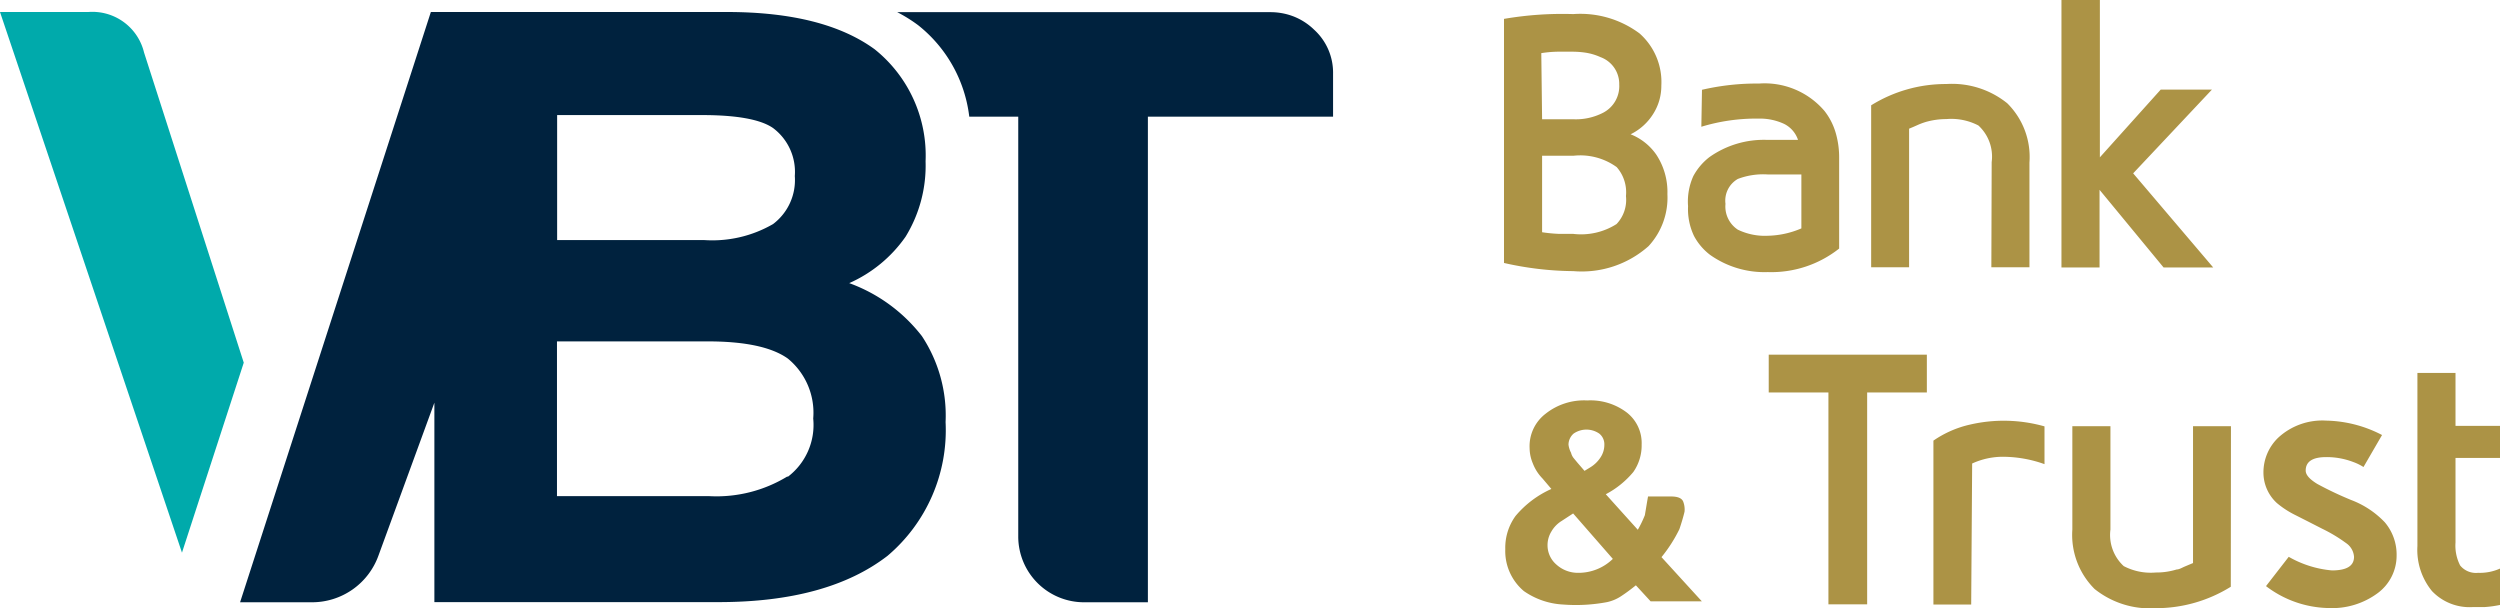 <svg xmlns="http://www.w3.org/2000/svg" viewBox="0 0 156.2 38"><defs><style>.cls-1{fill:#00aaab;}.cls-2{fill:#00223e;}.cls-3{fill:#ac9345;}</style></defs><g id="Capa_2" data-name="Capa 2"><g id="_05-Home-Dropdown" data-name="05-Home-Dropdown"><g id="logo"><path class="cls-1" d="M5.52.75H0L11.37,34.53l3.86-11.87L9,3.28A3.32,3.32,0,0,0,5.52.75Z"/><path class="cls-2" d="M53.06,17.69a8.48,8.48,0,0,0,3.52-2.9,8.48,8.48,0,0,0,1.25-4.71,8.5,8.5,0,0,0-3.18-7Q51.47.76,45.47.75H35l-8.08,0L15,37.63h4.49a4.41,4.41,0,0,0,4.15-2.9l3.5-9.57V37.62H44.9q6.8,0,10.55-2.89a10.28,10.28,0,0,0,3.63-8.36A9,9,0,0,0,57.6,21,10.11,10.11,0,0,0,53.06,17.69ZM48.3,8a3.42,3.42,0,0,1,1.36,3,3.44,3.44,0,0,1-1.36,3A7.57,7.57,0,0,1,44,15H34.81V7.19h9.07C46.07,7.19,47.54,7.47,48.3,8Zm.91,21.76A8.5,8.5,0,0,1,44.33,31H34.8V21.33h9.42c2.34,0,4,.36,5,1.07a4.37,4.37,0,0,1,1.59,3.75A4.07,4.07,0,0,1,49.21,29.8ZM83.29,4.61V7.29H71.72V37.63h-4a4.11,4.11,0,0,1-4.1-4.1V7.29H60.56a8.58,8.58,0,0,0-3.2-5.72,9.48,9.48,0,0,0-1.3-.81H79.41A4,4,0,0,1,80.75,1a3.85,3.85,0,0,1,1.35.85A3.63,3.63,0,0,1,83.29,4.61Z"/><path class="cls-3" d="M101.88,8.39a3.54,3.54,0,0,1,1.59,1.25,4.23,4.23,0,0,1,.71,2.49A4.46,4.46,0,0,1,103,15.38a6.28,6.28,0,0,1-4.7,1.56,20.12,20.12,0,0,1-4.33-.51V1.18a21.56,21.56,0,0,1,4.33-.3,6.18,6.18,0,0,1,4.14,1.21,4.05,4.05,0,0,1,1.36,3.26,3.26,3.26,0,0,1-.51,1.77A3.45,3.45,0,0,1,101.88,8.39Zm-5.53-.94h1.92a3.72,3.72,0,0,0,1.9-.41,1.87,1.87,0,0,0,1-1.76A1.78,1.78,0,0,0,100,3.57a3.58,3.58,0,0,0-.94-.28,5.55,5.55,0,0,0-.82-.06l-.94,0a7.47,7.47,0,0,0-1,.09Zm1.92,7.16A4.13,4.13,0,0,0,101,14a2.19,2.19,0,0,0,.59-1.75,2.38,2.38,0,0,0-.58-1.81,3.89,3.89,0,0,0-2.69-.71H96.35v4.78a9.38,9.38,0,0,0,1,.1Zm8.07-9a15.13,15.13,0,0,1,3.57-.39A4.91,4.91,0,0,1,114,6.94a4.07,4.07,0,0,1,.73,1.49,5.42,5.42,0,0,1,.18,1.42v5.68A6.83,6.83,0,0,1,110.45,17a5.88,5.88,0,0,1-3.61-1.08,3.62,3.62,0,0,1-1-1.18,3.91,3.91,0,0,1-.37-1.86A3.86,3.86,0,0,1,105.8,11a3.73,3.73,0,0,1,1-1.18,5.88,5.88,0,0,1,3.61-1.08h1.93a1.73,1.73,0,0,0-.87-1,3.6,3.6,0,0,0-1.6-.33,11.75,11.75,0,0,0-3.57.51Zm1.47,7.11a1.73,1.73,0,0,0,.77,1.63,3.87,3.87,0,0,0,1.87.38,5.59,5.59,0,0,0,2.1-.46V10.9h-2.1a4.45,4.45,0,0,0-1.87.28A1.56,1.56,0,0,0,107.81,12.75Zm16.63-2.59a2.64,2.64,0,0,0-.83-2.29,3.67,3.67,0,0,0-2-.4,4.68,4.68,0,0,0-1.32.19,4.49,4.49,0,0,0-.52.2l-.25.11-.24.1V16.7h-2.37V6.58a8.83,8.83,0,0,1,4.7-1.33,5.5,5.5,0,0,1,3.8,1.2,4.72,4.72,0,0,1,1.39,3.71V16.7h-2.38ZM131.2,0V9.83L135,5.6h3.2l-4.92,5.23,5,5.88h-3.1l-4-4.85v4.85h-2.38V0ZM96.93,30.55l-.56-.66a2.75,2.75,0,0,1-.6-.94,2.49,2.49,0,0,1-.2-.95,2.55,2.55,0,0,1,1-2.15,3.86,3.86,0,0,1,2.6-.83,3.75,3.75,0,0,1,2.48.76,2.42,2.42,0,0,1,.92,2,2.89,2.89,0,0,1-.52,1.71,5.65,5.65,0,0,1-1.72,1.39l2,2.22a7,7,0,0,0,.44-.91c.08-.46.14-.85.2-1.17h1.44c.42,0,.68.11.76.33a1.36,1.36,0,0,1,.08.62c-.08.34-.19.7-.32,1.09a9,9,0,0,1-1.12,1.75l2.52,2.76h-3.2l-.92-1c-.3.24-.59.46-.88.65a2.58,2.58,0,0,1-.92.4,10.48,10.48,0,0,1-2.76.15,4.69,4.69,0,0,1-2.44-.84,3.27,3.27,0,0,1-1.16-2.62,3.38,3.38,0,0,1,.64-2.07A6.22,6.22,0,0,1,96.93,30.55Zm1.36,1.53-.72.47a1.87,1.87,0,0,0-.64.66,1.63,1.63,0,0,0-.24.87,1.59,1.59,0,0,0,.56,1.2,2,2,0,0,0,1.36.51,3.07,3.07,0,0,0,2.16-.87ZM99,29.42l.36-.22a2,2,0,0,0,.64-.62,1.42,1.42,0,0,0,.24-.8.85.85,0,0,0-.32-.69,1.41,1.41,0,0,0-1.6,0,.93.93,0,0,0-.32.69,1.44,1.44,0,0,0,.16.51.84.84,0,0,0,.16.33l.24.29Zm21.39-7.26v2.36h-3.73V37.76h-2.42V24.52h-3.73V22.16Zm2.77,15.61H120.8V27.53a6.56,6.56,0,0,1,2.28-1,9.35,9.35,0,0,1,4.66.11V29a7.74,7.74,0,0,0-2.52-.46,4.59,4.59,0,0,0-2,.42Zm16.22-1.11a8.86,8.86,0,0,1-4.7,1.34,5.53,5.53,0,0,1-3.81-1.2,4.77,4.77,0,0,1-1.39-3.71V26.63h2.38v6.46a2.64,2.64,0,0,0,.83,2.28,3.64,3.64,0,0,0,2,.4,4.32,4.32,0,0,0,1.31-.19c.16,0,.33-.11.52-.19l.26-.11.24-.1V26.63h2.37ZM143,34.79a6.58,6.58,0,0,0,2.7.85c.92,0,1.38-.28,1.38-.85a1.13,1.13,0,0,0-.5-.86,9.54,9.54,0,0,0-1.48-.89l-.92-.47-.75-.38a5.83,5.83,0,0,1-1.16-.75,2.58,2.58,0,0,1-.85-1.91,3,3,0,0,1,.92-2.18,4.06,4.06,0,0,1,3-1.07,7.84,7.84,0,0,1,3.49.9l-1.16,2a3.07,3.07,0,0,0-.63-.31,4.62,4.62,0,0,0-1.7-.31c-.85,0-1.28.28-1.28.84,0,.27.24.54.73.84a21.82,21.82,0,0,0,2.11,1A5.67,5.67,0,0,1,149,32.63a3.12,3.12,0,0,1,.74,2.09,2.91,2.91,0,0,1-1.17,2.33,4.79,4.79,0,0,1-3.11.94,6.63,6.63,0,0,1-3.88-1.37Zm13.23,3a6.8,6.8,0,0,1-1,.14h-.73a3.24,3.24,0,0,1-2.55-1,4.06,4.06,0,0,1-.91-2.81V23.3h2.38v3.31h2.79v2h-2.79v5.29a2.71,2.71,0,0,0,.29,1.43,1.27,1.27,0,0,0,1.12.46,3.08,3.08,0,0,0,1.38-.27Zm0,0a6.8,6.8,0,0,1-1,.14h-.73a3.24,3.24,0,0,1-2.55-1,4.06,4.06,0,0,1-.91-2.81V23.3h2.38v3.31h2.79v2h-2.79v5.29a2.71,2.71,0,0,0,.29,1.43,1.27,1.27,0,0,0,1.12.46,3.08,3.08,0,0,0,1.38-.27Z"/></g></g></g></svg>